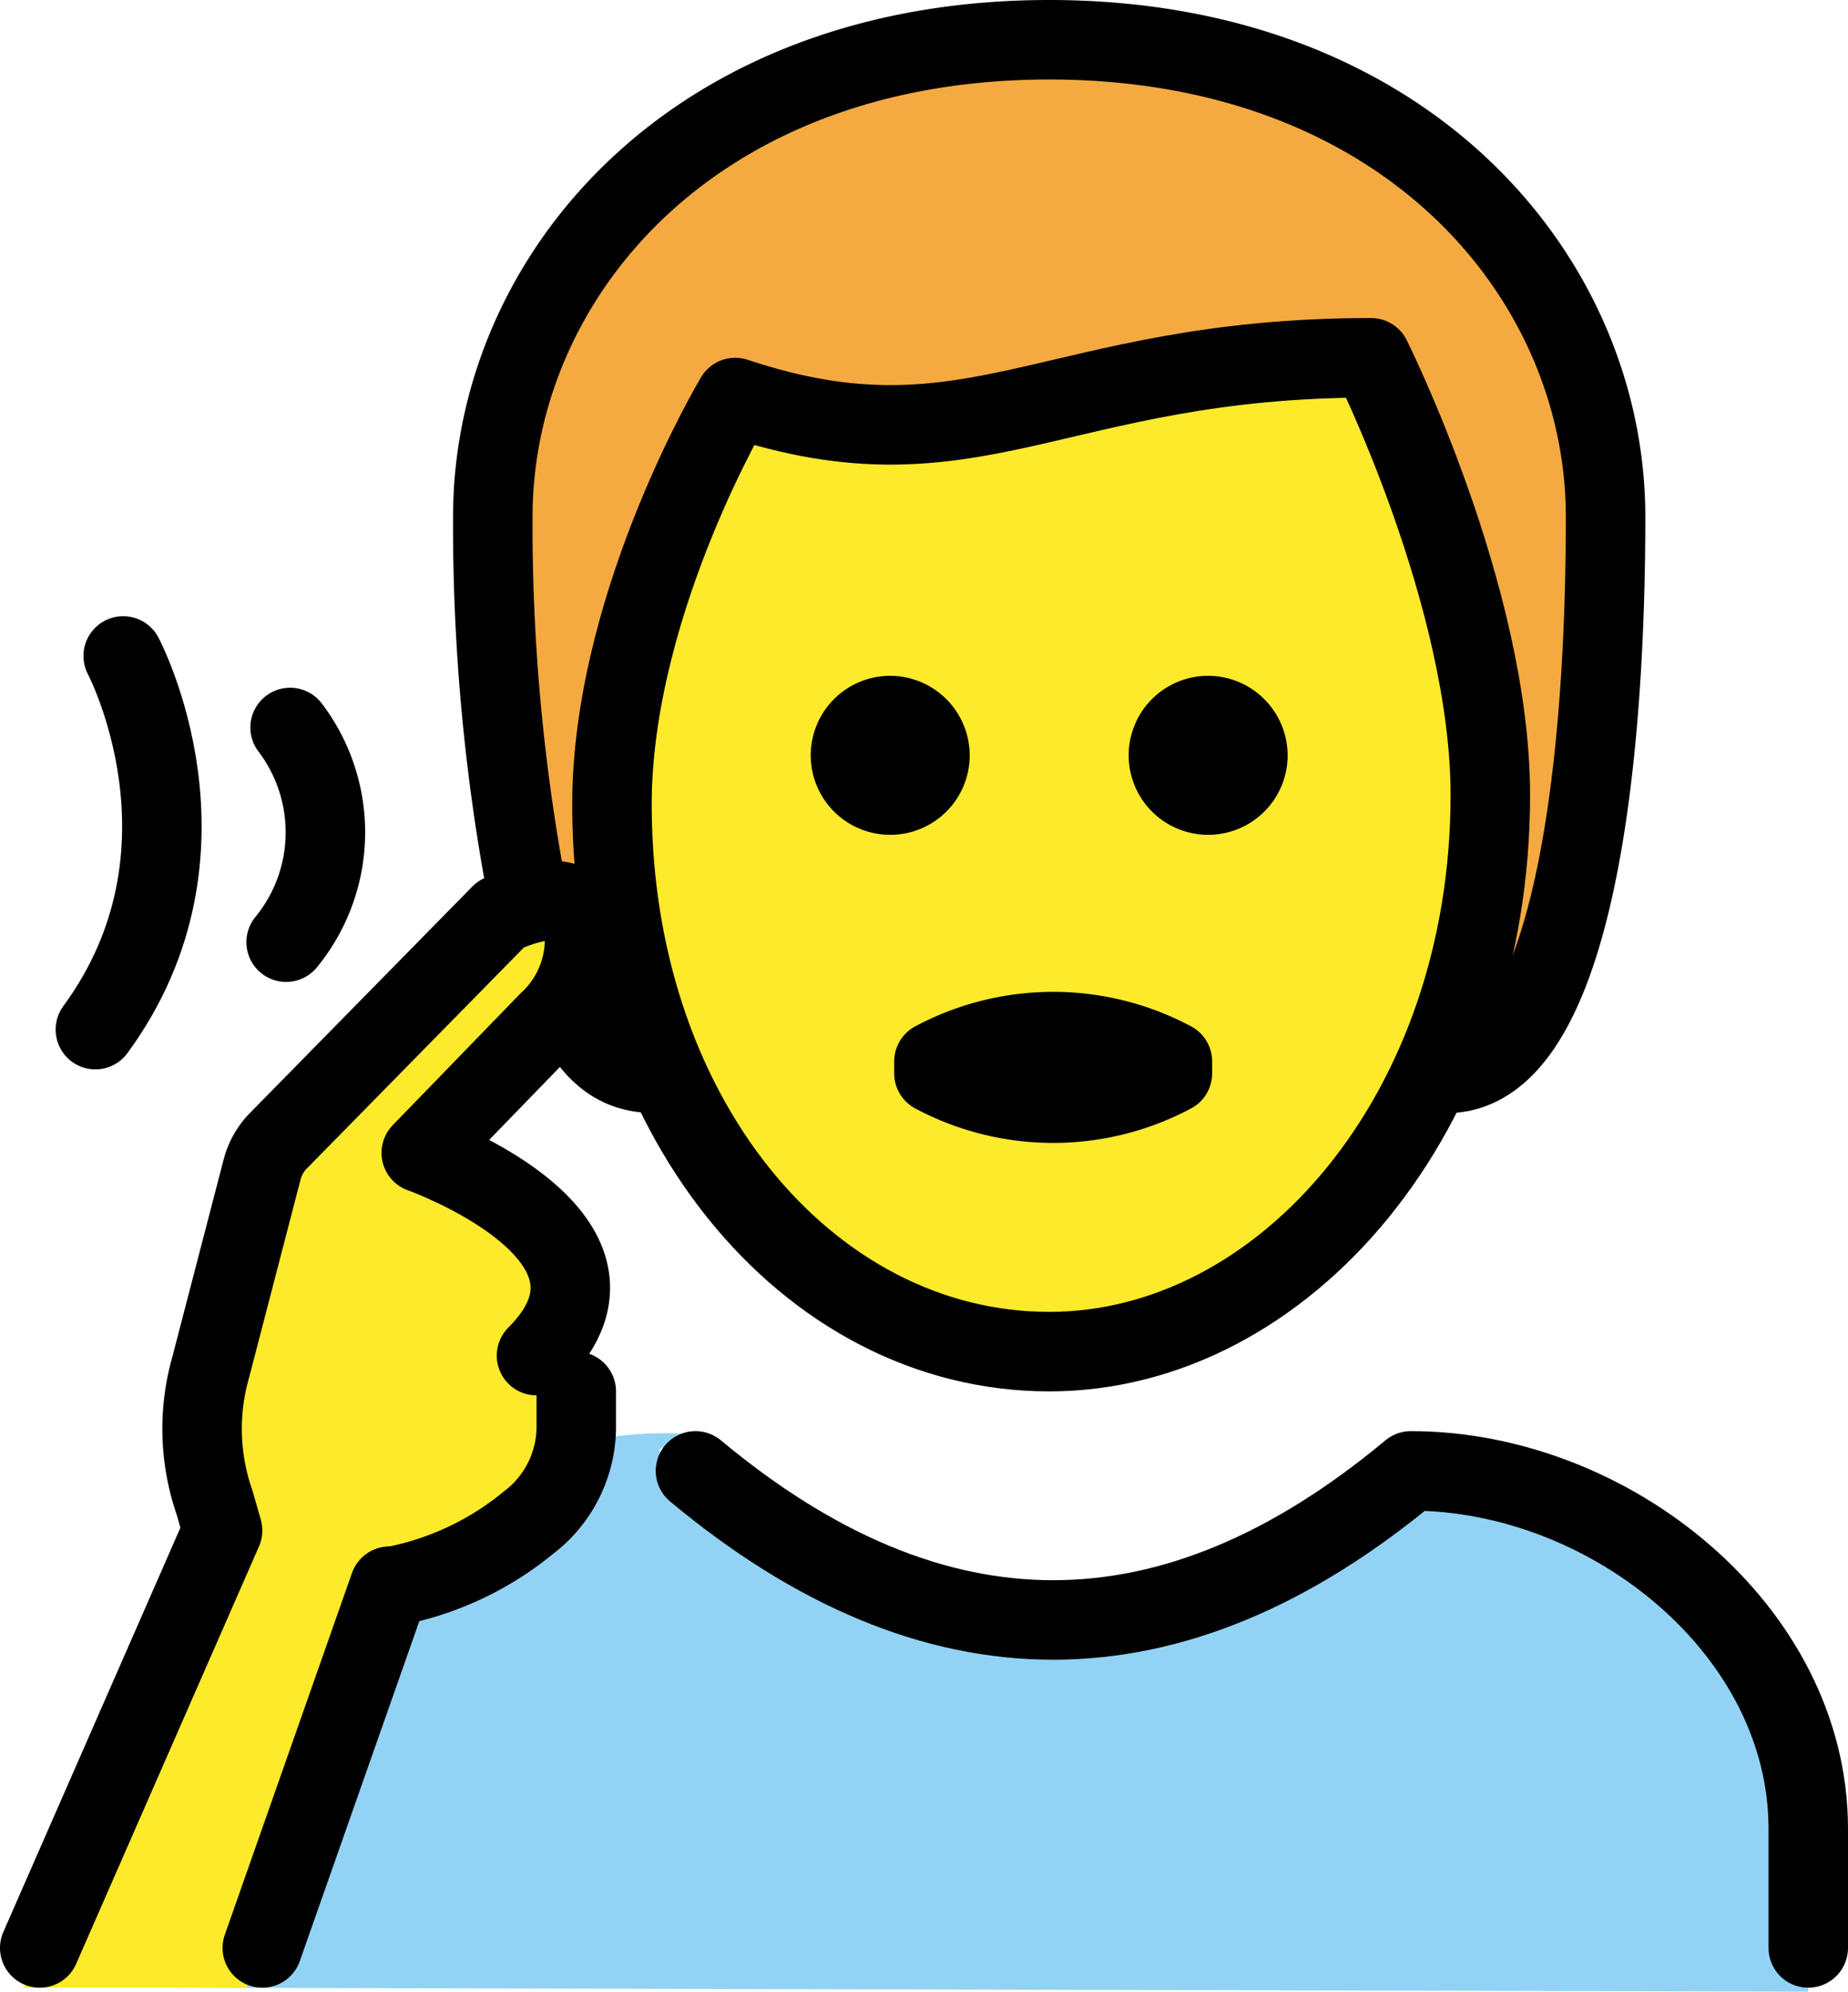 <svg xmlns="http://www.w3.org/2000/svg" xmlns:svg="http://www.w3.org/2000/svg" id="emoji" width="46.5" height="50.1" version="1.1" viewBox="0 0 46.5 50.1"><g id="color" transform="translate(-12.6,-11)"><path id="path1" fill="#92d3f5" d="m 17.1,61 1,-4 a 14.007,14.007 0 0 1 6.6,-8.8 9.921,9.921 0 0 1 5.6,-1.1 c 0.2,0 -1.3,0.3 -1.1,0.4 8,4.6 12.1,4.9 17,1.9 a 6.376,6.376 0 0 1 6,-0.4 c 3.3,1.5 5.9,4.5 5.9,8.1 v 4"/></g><g id="hair" transform="translate(-12.6,-11)"><path id="path2" fill="#f4aa41" d="m 29.1,38 c -3,0 -4,-7 -4,-14 0,-6 5,-12 14,-12 9,0 14,6 14,12 0,7 -1,14 -4,14"/></g><g id="skin" transform="translate(-12.6,-11)"><path id="path3" fill="#fcea2b" d="M 18.8,61 22,50.8 a 8.627,8.627 0 0 0 3.5,-1.6 3.034,3.034 0 0 0 1.2,-2.5 v -0.8 l -1,-0.9 c 3,-3 -2.9,-5.1 -2.9,-5.1 L 26,36.6 a 2.814,2.814 0 0 0 0.9,-2.3 c -0.2,-1.5 -2.1,-0.5 -2.1,-0.5 l -5.6,5.7 a 1.612,1.612 0 0 0 -0.4,0.7 l -1.3,5 a 5.643,5.643 0 0 0 0.1,3.4 l 0.2,0.7 -4.6,11.7 z"/><path id="path4" fill="#fcea2b" d="m 28,30.5 c -0.1,8 4.1,14 11,14 7.1,0 11.1,-6 11.1,-14 0,-5 -3,-10 -3,-10 -8,0 -10,3 -16,1 a 17.092,17.092 0 0 0 -3.1,9 z"/></g><g id="line" transform="translate(-12.6,-11)"><path id="path5" fill="none" stroke="#000" stroke-linecap="round" stroke-linejoin="round" stroke-width="2" d="m 58.1,60 v -3 c 0,-5 -5,-9 -10,-9 q -9,7.5 -18,0"/><path id="path6" fill="none" stroke="#000" stroke-linecap="round" stroke-miterlimit="10" stroke-width="2" d="m 19.9,29.3 a 4.359,4.359 0 0 1 -0.1,5.4"/><path id="path7" fill="none" stroke="#000" stroke-linecap="round" stroke-miterlimit="10" stroke-width="2" d="m 15.7,27.5 c 0,0 2.6,4.9 -0.7,9.4"/><g id="g9"><path id="path8" fill="none" stroke="#000" stroke-linecap="round" stroke-linejoin="round" stroke-width="2" d="m 26.1,45.1 c 3,-3 -2.9,-5.1 -2.9,-5.1 l 3.2,-3.3 a 2.814,2.814 0 0 0 0.9,-2.3 C 27.2,33 25.2,34 25.2,34 l -5.6,5.7 a 1.612,1.612 0 0 0 -0.4,0.7 l -1.3,5 a 5.643,5.643 0 0 0 0.1,3.4 l 0.2,0.7 -4.6,10.5"/><path id="path9" fill="none" stroke="#000" stroke-linecap="round" stroke-linejoin="round" stroke-width="2" d="m 27.1,46 v 0.8 a 3.034,3.034 0 0 1 -1.2,2.5 7.61,7.61 0 0 1 -3.4,1.6"/><line id="line9" x1="22.4" x2="19.2" y1="50.9" y2="60" fill="none" stroke="#000" stroke-linecap="round" stroke-linejoin="round" stroke-width="2"/></g><path id="path10" fill="none" stroke="#000" stroke-linecap="round" stroke-linejoin="round" stroke-width="2" d="M 25.8,33.1 A 49.69,49.69 0 0 1 25,24 c 0,-6 5,-12 14,-12 9,0 14,6 14,12 0,7 -1,14 -4,14"/><path id="path11" fill="none" stroke="#000" stroke-linecap="round" stroke-linejoin="round" stroke-width="2" d="M 29.1,38 C 28.2,38 27.6,37.6 27,36.5"/><path id="path12" fill="none" stroke="#000" stroke-linejoin="round" stroke-width="2" d="m 28,31 c -0.1,8 4.9,14 11,14 5.9,0 11.1,-6 11.1,-14 0,-5 -3,-11 -3,-11 -8,0 -10,3 -16,1 0,0 -3,5 -3.1,10 z"/><path id="path13" fill="none" stroke="#000" stroke-linecap="round" stroke-linejoin="round" stroke-width="2" d="m 36.1,37.7 a 6.375,6.375 0 0 1 6,0 V 38 a 6.375,6.375 0 0 1 -6,0 z"/><path id="path14" d="m 37,30 a 2,2 0 1 1 -2,-2 2.006,2.006 0 0 1 2,2"/><path id="path15" d="m 45,30 a 2,2 0 1 1 -2,-2 2.006,2.006 0 0 1 2,2"/></g></svg>